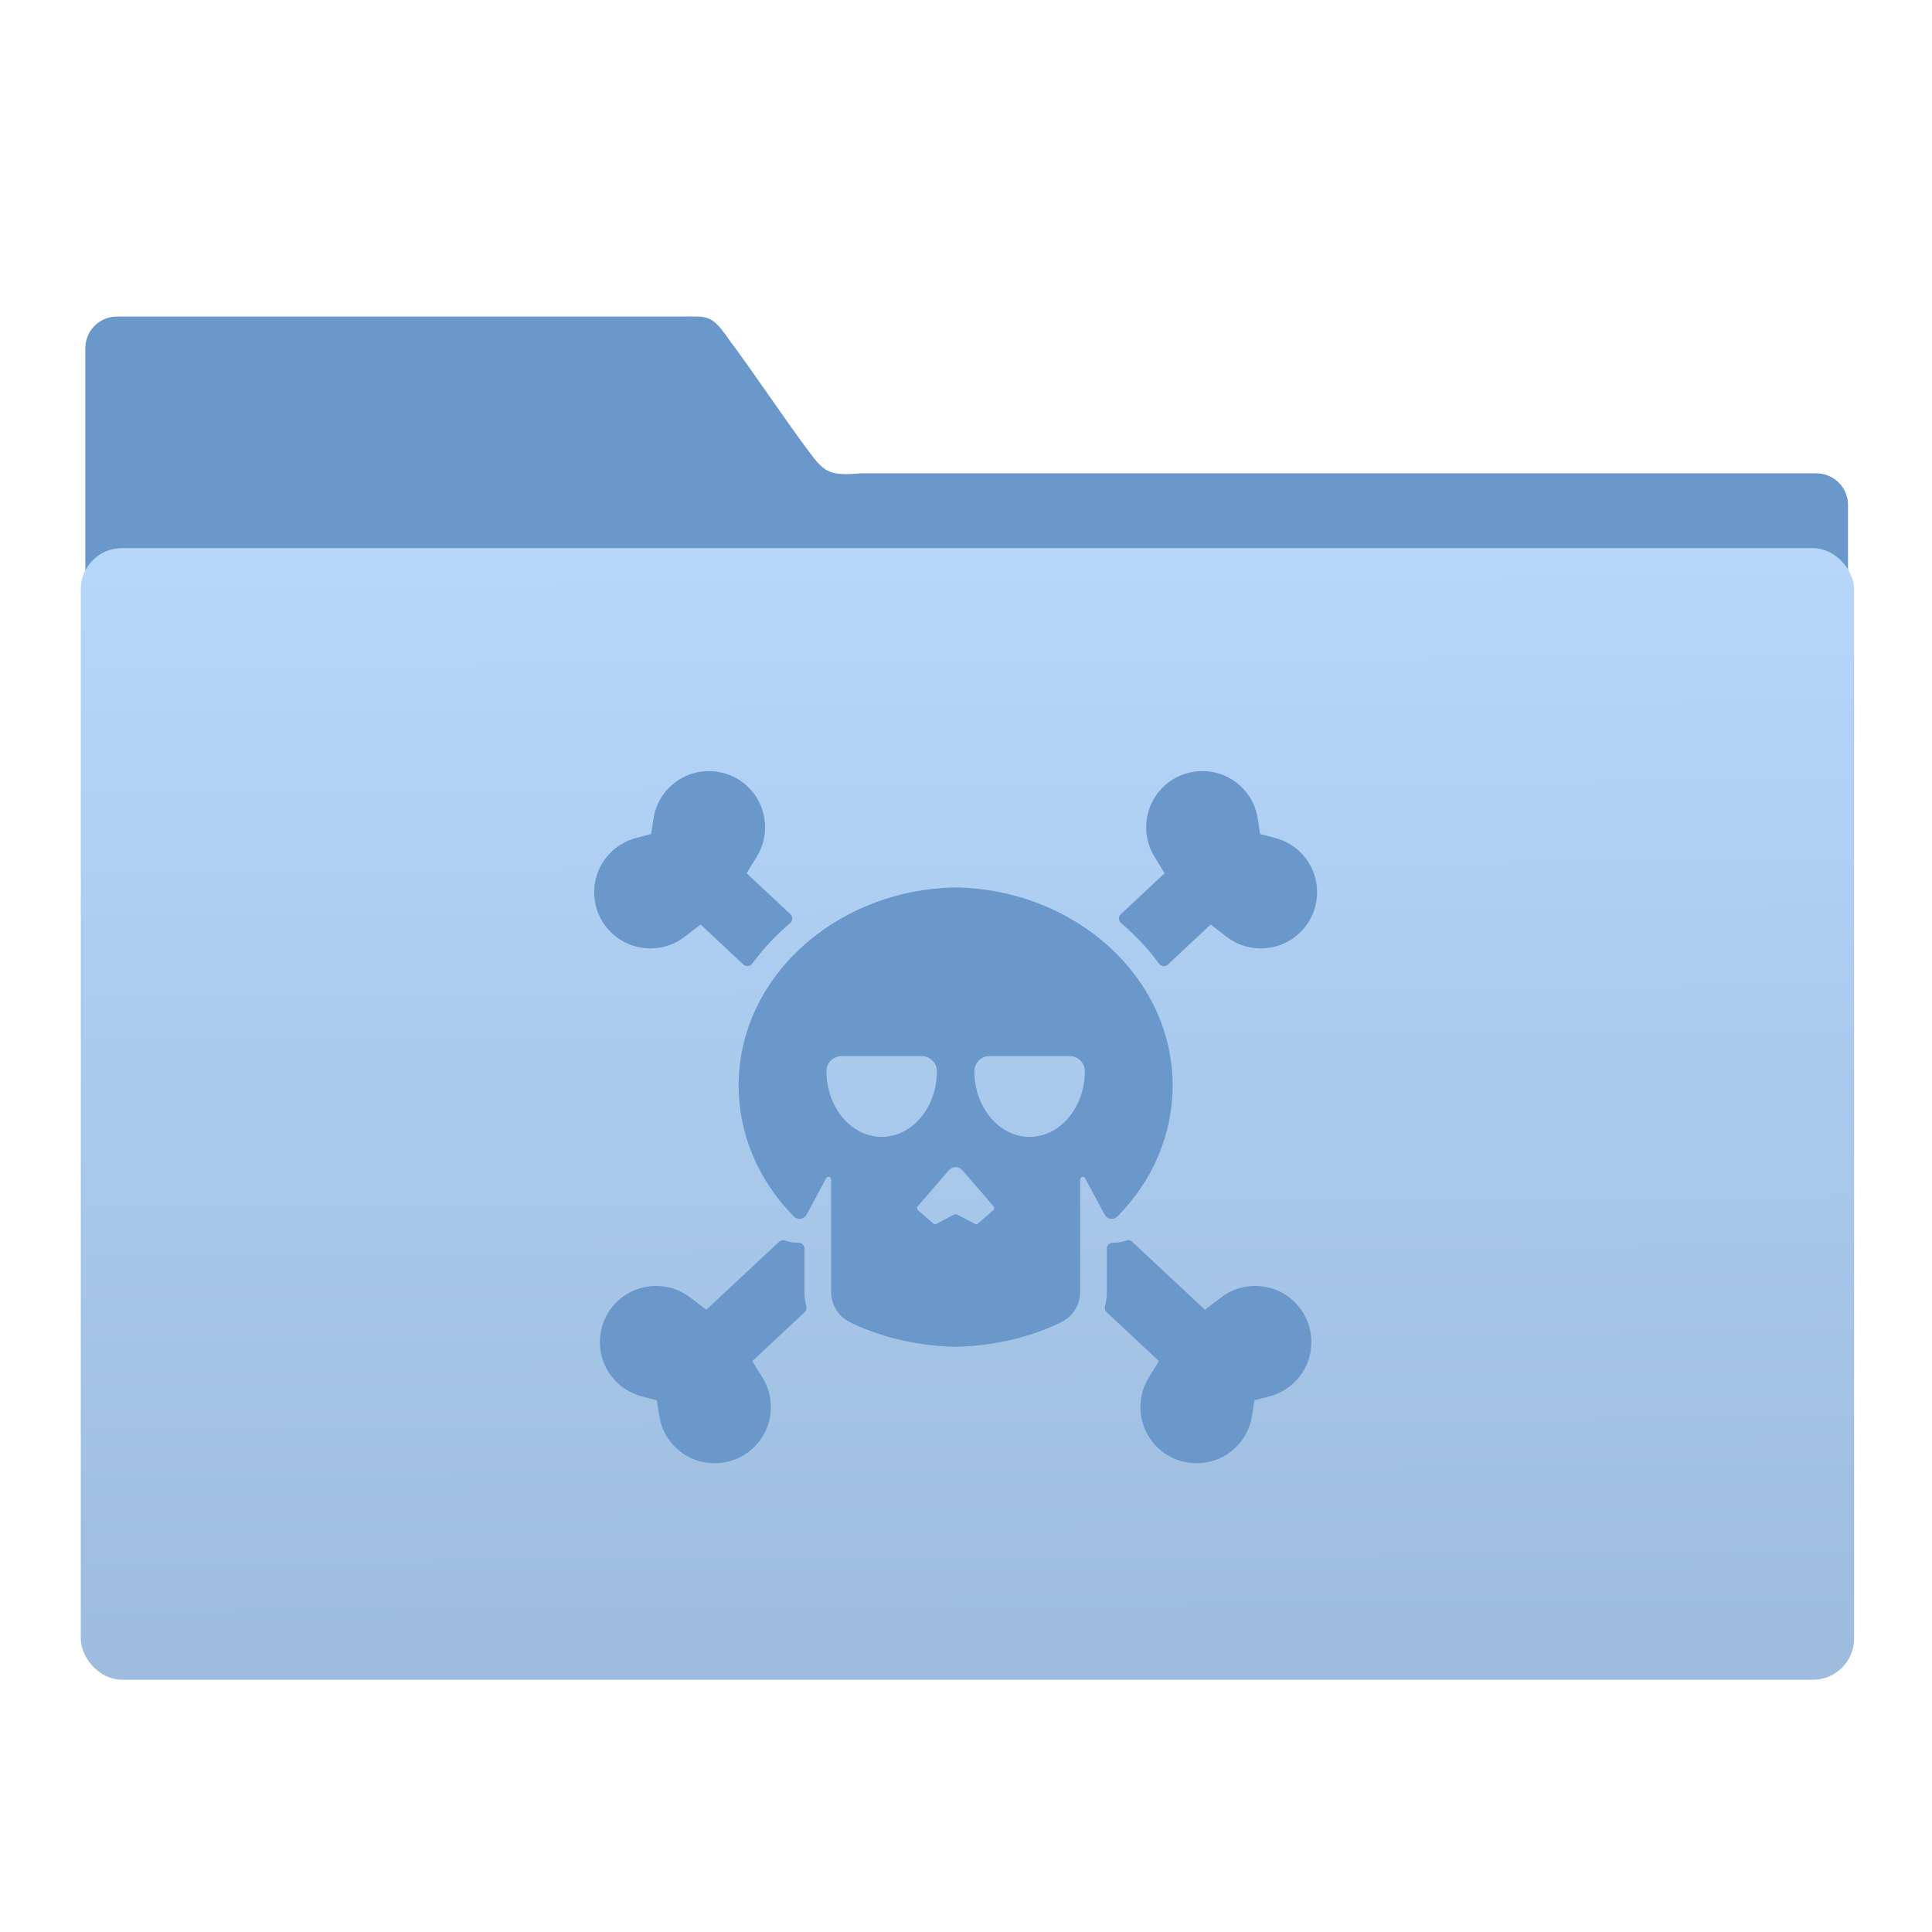 <?xml version="1.0" encoding="UTF-8" standalone="no"?>
<!-- Created with Inkscape (http://www.inkscape.org/) -->

<svg
   xmlns:sketch="http://www.bohemiancoding.com/sketch/ns"
   xmlns:osb="http://www.openswatchbook.org/uri/2009/osb"
   xmlns:dc="http://purl.org/dc/elements/1.1/"
   xmlns:cc="http://creativecommons.org/ns#"
   xmlns:rdf="http://www.w3.org/1999/02/22-rdf-syntax-ns#"
   xmlns:svg="http://www.w3.org/2000/svg"
   xmlns="http://www.w3.org/2000/svg"
   xmlns:xlink="http://www.w3.org/1999/xlink"
   xmlns:sodipodi="http://sodipodi.sourceforge.net/DTD/sodipodi-0.dtd"
   xmlns:inkscape="http://www.inkscape.org/namespaces/inkscape"
   width="64"
   height="64"
   id="svg5453"
   version="1.1"
   inkscape:version="0.91 r13725"
   sodipodi:docname="folder-private.svg">
  <defs
     id="defs5455">
    <linearGradient
       inkscape:collect="always"
       xlink:href="#linearGradient4234"
       id="linearGradient4284-7"
       x1="-423.085"
       y1="519.482"
       x2="-424.982"
       y2="227.946"
       gradientUnits="userSpaceOnUse" />
    <linearGradient
       osb:paint="gradient"
       id="linearGradient4207">
      <stop
         id="stop3371"
         offset="0"
         style="stop-color:#3498db;stop-opacity:1;" />
      <stop
         id="stop3373"
         offset="1"
         style="stop-color:#3498db;stop-opacity:0;" />
    </linearGradient>
    <linearGradient
       inkscape:collect="always"
       xlink:href="#linearGradient4234"
       id="linearGradient4552"
       x1="-423.085"
       y1="519.482"
       x2="-424.982"
       y2="227.946"
       gradientUnits="userSpaceOnUse" />
    <linearGradient
       id="linearGradient4234"
       inkscape:collect="always">
      <stop
         id="stop4236"
         offset="0"
         style="stop-color:#9dbcde;stop-opacity:1" />
      <stop
         id="stop4238"
         offset="1"
         style="stop-color:#b6d7fa;stop-opacity:1" />
    </linearGradient>
  </defs>
  <sodipodi:namedview
     id="base"
     pagecolor="#8f8f8f"
     bordercolor="#666666"
     borderopacity="1.0"
     inkscape:pageopacity="0"
     inkscape:pageshadow="2"
     inkscape:zoom="6.0811183"
     inkscape:cx="-27.810158"
     inkscape:cy="28.273838"
     inkscape:document-units="px"
     inkscape:current-layer="g5246-7"
     showgrid="false"
     fit-margin-top="0"
     fit-margin-left="0"
     fit-margin-right="0"
     fit-margin-bottom="0"
     inkscape:window-width="1366"
     inkscape:window-height="629"
     inkscape:window-x="0"
     inkscape:window-y="37"
     inkscape:window-maximized="1"
     inkscape:showpageshadow="false"
     borderlayer="true"
     inkscape:snap-bbox="true"
     inkscape:snap-global="true"
     showguides="false">
    <sodipodi:guide
       position="6,58"
       orientation="52,0"
       id="guide4097" />
    <sodipodi:guide
       position="6,6"
       orientation="0,52"
       id="guide4099" />
    <sodipodi:guide
       position="58,6"
       orientation="-52,0"
       id="guide4101" />
    <sodipodi:guide
       position="58,58"
       orientation="0,-52"
       id="guide4103" />
    <sodipodi:guide
       position="3,61"
       orientation="58,0"
       id="guide4105" />
    <sodipodi:guide
       position="3,3"
       orientation="0,58"
       id="guide4107" />
    <sodipodi:guide
       position="61,3"
       orientation="-58,0"
       id="guide4109" />
    <sodipodi:guide
       position="61,61"
       orientation="0,-58"
       id="guide4111" />
    <inkscape:grid
       type="xygrid"
       id="grid4115" />
    <sodipodi:guide
       position="20,39"
       orientation="24,0"
       id="guide4129" />
    <sodipodi:guide
       position="20,15"
       orientation="0,24"
       id="guide4131" />
    <sodipodi:guide
       position="44,15"
       orientation="-24,0"
       id="guide4133" />
    <sodipodi:guide
       position="44,39"
       orientation="0,-24"
       id="guide4135" />
    <sodipodi:guide
       position="22,37"
       orientation="20,0"
       id="guide4137" />
    <sodipodi:guide
       position="22,17"
       orientation="0,20"
       id="guide4139" />
    <sodipodi:guide
       position="42,17"
       orientation="-20,0"
       id="guide4141" />
    <sodipodi:guide
       position="22,37"
       orientation="8,0"
       id="guide4187" />
    <sodipodi:guide
       position="30,37"
       orientation="0,-8"
       id="guide4193" />
    <sodipodi:guide
       position="26,17"
       orientation="0,12"
       id="guide4300" />
  </sodipodi:namedview>
  <g
     inkscape:label="Capa 1"
     inkscape:groupmode="layer"
     id="layer1"
     transform="translate(-384.571,-483.798)">
    <g
       transform="translate(547.694,-328.641)"
       id="layer1-1"
       inkscape:label="Capa 1">
      <g
         id="g4265"
         transform="matrix(0.126,0,0,0.126,-162.532,751.546)">
        <g
           transform="translate(673.228,402.741)"
           id="g5246-7">
          <g
             style="fill:#60aae5;fill-opacity:1;stroke:none;stroke-opacity:1"
             transform="matrix(4.175,0,0,4.168,-831.953,316.718)"
             id="layer1-7-5">
            <path
               sodipodi:nodetypes="scccssccccs"
               d="m 44.267,-36.699 c -1.108,0 -2,0.892 -2,2 l 0,38.729 111,0.24 0,-29.08 c 0,-1.108 -0.892,-2 -2,-2 l -60.174,0 c -2.039,0.18 -2.301,-0.09 -3.308,-1.435 -1.429,-1.912 -3.586,-5.145 -4.992,-7.01 -1.129,-1.633 -1.312,-1.443 -3.184,-1.443 z"
               inkscape:connector-curvature="0"
               id="rect8678-4-5-5"
               style="color:#000000;display:inline;overflow:visible;visibility:visible;fill:#6a98ca;fill-opacity:1;fill-rule:nonzero;stroke:none;stroke-width:1;stroke-opacity:1;marker:none;enable-background:accumulate" />
            <g
               transform="matrix(1.899,0,0,1.902,-577.814,-974.732)"
               id="layer1-2"
               inkscape:label="Capa 1"
               style="fill:#60aae5;fill-opacity:1">
              <g
                 inkscape:label="Capa 1"
                 id="layer1-1-9"
                 transform="translate(547.694,-328.641)"
                 style="fill:#60aae5;fill-opacity:1">
                <g
                   transform="matrix(0.126,0,0,0.126,-162.532,751.546)"
                   id="g4265-3"
                   style="fill:#60aae5;fill-opacity:1" />
              </g>
            </g>
          </g>
          <rect
             ry="9.63"
             y="225.836"
             x="-655.495"
             height="295.129"
             width="463.847"
             id="rect4158-4"
             style="opacity:1;fill:url(#linearGradient4284-7);fill-opacity:1.0;stroke:url(#linearGradient4552);stroke-width:2.378;stroke-linecap:butt;stroke-linejoin:miter;stroke-miterlimit:4;stroke-dasharray:none;stroke-opacity:1" />
          <g
             transform="matrix(7.928,0,0,7.928,-3213.94,-3781.939)"
             id="layer1-3"
             inkscape:label="Capa 1" />
          <g
             transform="matrix(7.248,0,0,7.248,-3911.718,-3397.11)"
             id="layer1-6"
             inkscape:label="Capa 1">
            <g
               inkscape:label="Capa 1"
               id="layer1-1-5"
               transform="translate(547.694,-328.641)">
              <g
                 transform="matrix(0.126,0,0,0.126,-162.532,751.546)"
                 id="g4265-5">
                <g
                   id="g5246-7-3"
                   transform="translate(673.228,402.741)">
                  <path
                     style="fill:#6a98ca;fill-opacity:1"
                     sketch:type="MSShapeGroup"
                     id="Skull"
                     d="m -12.677,317.746 c 2.963,2.673 6.823,4.145 10.866,4.145 2.584,0 5.147,-0.624 7.415,-1.802 0.832,-0.433 1.636,-0.945 2.391,-1.523 l 4.609,-3.535 12.32,11.508 c 0.319,0.298 0.739,0.462 1.17,0.462 0.056,0 0.109,0 0.163,-0.008 0.489,-0.048 0.934,-0.301 1.223,-0.698 3.108,-4.268 6.783,-8.201 10.922,-11.688 0.375,-0.316 0.597,-0.776 0.61,-1.267 0.016,-0.491 -0.186,-0.963 -0.543,-1.297 l -12.612,-11.779 2.933,-4.778 c 4.08,-6.644 2.837,-15.26 -2.957,-20.487 -2.963,-2.671 -6.824,-4.141 -10.87,-4.141 -2.587,0 -5.15,0.622 -7.415,1.801 -1.714,0.89 -3.246,2.077 -4.556,3.531 -2.103,2.333 -3.467,5.212 -3.945,8.325 l -0.683,4.454 -4.357,1.142 c -3.043,0.797 -5.765,2.456 -7.876,4.798 -2.89,3.209 -4.36,7.351 -4.134,11.666 0.224,4.31 2.116,8.278 5.326,11.171 z m 55.185,103.102 0,-12.524 c 0,-0.468 -0.191,-0.916 -0.53,-1.24 -0.339,-0.324 -0.79,-0.495 -1.261,-0.474 -1.272,0.056 -2.533,-0.148 -3.729,-0.607 -0.611,-0.234 -1.305,-0.101 -1.784,0.346 l -20.953,19.574 -4.608,-3.53 c -0.761,-0.583 -1.566,-1.097 -2.39,-1.525 -2.27,-1.18 -4.837,-1.804 -7.424,-1.804 -4.042,0 -7.898,1.47 -10.857,4.14 -3.212,2.893 -5.103,6.862 -5.326,11.175 -0.226,4.315 1.244,8.462 4.139,11.679 2.104,2.337 4.824,3.991 7.864,4.783 l 4.367,1.138 0.683,4.463 c 0.476,3.107 1.841,5.989 3.952,8.335 1.303,1.447 2.835,2.632 4.55,3.524 2.267,1.179 4.832,1.801 7.417,1.801 4.043,0 7.9,-1.47 10.859,-4.14 3.21,-2.894 5.103,-6.865 5.332,-11.184 0.172,-3.297 -0.645,-6.511 -2.361,-9.294 l -2.952,-4.781 15.06,-14.069 c 0.461,-0.43 0.648,-1.079 0.488,-1.689 -0.354,-1.348 -0.534,-2.727 -0.534,-4.099 z M 185.921,294.908 c -2.11,-2.342 -4.833,-4 -7.875,-4.798 l -4.358,-1.142 -0.683,-4.454 c -0.478,-3.114 -1.843,-5.993 -3.945,-8.325 -1.311,-1.454 -2.843,-2.642 -4.556,-3.531 -2.265,-1.179 -4.828,-1.801 -7.414,-1.801 -4.047,0 -7.907,1.47 -10.87,4.141 -5.794,5.227 -7.038,13.844 -2.957,20.487 l 2.933,4.778 -12.61,11.781 c -0.359,0.335 -0.557,0.807 -0.544,1.298 0.016,0.491 0.234,0.952 0.61,1.267 4.14,3.487 7.815,7.419 10.922,11.687 0.288,0.398 0.735,0.65 1.222,0.698 0.056,0.008 0.109,0.008 0.163,0.008 0.432,0 0.851,-0.163 1.17,-0.461 l 12.32,-11.508 4.609,3.535 c 0.755,0.579 1.559,1.091 2.391,1.523 2.267,1.179 4.831,1.802 7.415,1.802 4.043,0 7.902,-1.472 10.866,-4.145 3.21,-2.893 5.102,-6.861 5.326,-11.172 0.224,-4.317 -1.244,-8.459 -4.134,-11.667 z m -2.84,128.296 c -2.959,-2.669 -6.815,-4.14 -10.857,-4.14 -2.587,0 -5.154,0.624 -7.424,1.804 -0.825,0.428 -1.63,0.942 -2.39,1.525 l -4.609,3.53 -20.951,-19.573 c -0.48,-0.448 -1.174,-0.582 -1.785,-0.346 -1.196,0.458 -2.456,0.666 -3.729,0.607 -0.472,-0.024 -0.923,0.151 -1.261,0.473 -0.339,0.323 -0.53,0.771 -0.53,1.24 l 0,12.524 c 0,1.371 -0.179,2.75 -0.533,4.099 -0.16,0.61 0.032,1.258 0.488,1.689 l 15.06,14.069 -2.952,4.781 c -1.717,2.781 -2.533,5.996 -2.361,9.294 0.228,4.319 2.122,8.29 5.332,11.184 2.96,2.67 6.815,4.14 10.859,4.14 2.585,0 5.15,-0.622 7.417,-1.801 1.716,-0.893 3.246,-2.077 4.549,-3.524 2.11,-2.346 3.476,-5.227 3.952,-8.335 l 0.682,-4.463 4.367,-1.138 c 3.04,-0.792 5.76,-2.447 7.864,-4.783 2.895,-3.218 4.364,-7.364 4.139,-11.679 -0.223,-4.313 -2.114,-8.282 -5.326,-11.176 z m -52.453,-23.465 c 0.725,0.105 1.458,-0.141 1.972,-0.663 10.257,-10.397 15.904,-23.788 15.904,-37.703 0,-31.07 -27.91,-56.416 -62.478,-57.03 -34.567,0.614 -62.477,25.959 -62.477,57.029 0,13.915 5.648,27.307 15.903,37.703 0.515,0.522 1.246,0.767 1.973,0.663 0.725,-0.105 1.357,-0.549 1.704,-1.195 l 5.614,-10.482 c 0.163,-0.307 0.524,-0.467 0.866,-0.383 0.342,0.086 0.581,0.392 0.581,0.746 l 0,32.424 c 0,3.63 2.1,7.016 5.353,8.628 6.293,3.105 16.587,6.777 30.483,7.127 13.896,-0.35 24.19,-4.02 30.483,-7.127 3.253,-1.612 5.353,-4.998 5.353,-8.628 l 0,-32.424 c 0,-0.354 0.239,-0.66 0.583,-0.746 0.342,-0.084 0.702,0.079 0.866,0.383 l 5.614,10.482 c 0.346,0.646 0.979,1.091 1.704,1.196 z M 64.736,376.156 c -8.766,0 -15.898,-8.481 -15.898,-18.905 0,-2.397 1.952,-4.347 4.351,-4.347 l 23.082,0 c 2.401,0 4.357,1.956 4.36,4.367 -0.002,10.411 -7.132,18.885 -15.895,18.885 l 0,0 z m 32.149,21.108 -4.446,3.836 c -0.234,0.202 -0.584,0.243 -0.859,0.098 l -4.783,-2.509 c -0.628,-0.328 -0.915,-0.328 -1.543,0 l -4.783,2.509 c -0.275,0.143 -0.625,0.103 -0.859,-0.098 l -4.446,-3.836 c -0.321,-0.277 -0.358,-0.763 -0.08,-1.085 l 8.772,-10.186 c 1.315,-1.532 3.02,-1.532 4.336,0 l 8.772,10.186 c 0.278,0.322 0.241,0.808 -0.079,1.085 l 0,0 z m 10.431,-21.108 c -8.762,0 -15.894,-8.474 -15.895,-18.885 0.003,-2.411 1.958,-4.367 4.36,-4.367 l 23.081,0 c 2.4,0 4.351,1.95 4.351,4.347 0,10.424 -7.131,18.906 -15.897,18.906 l 0,0 z"
                     inkscape:connector-curvature="0" />
                </g>
              </g>
            </g>
          </g>
        </g>
      </g>
    </g>
  </g>
</svg>
